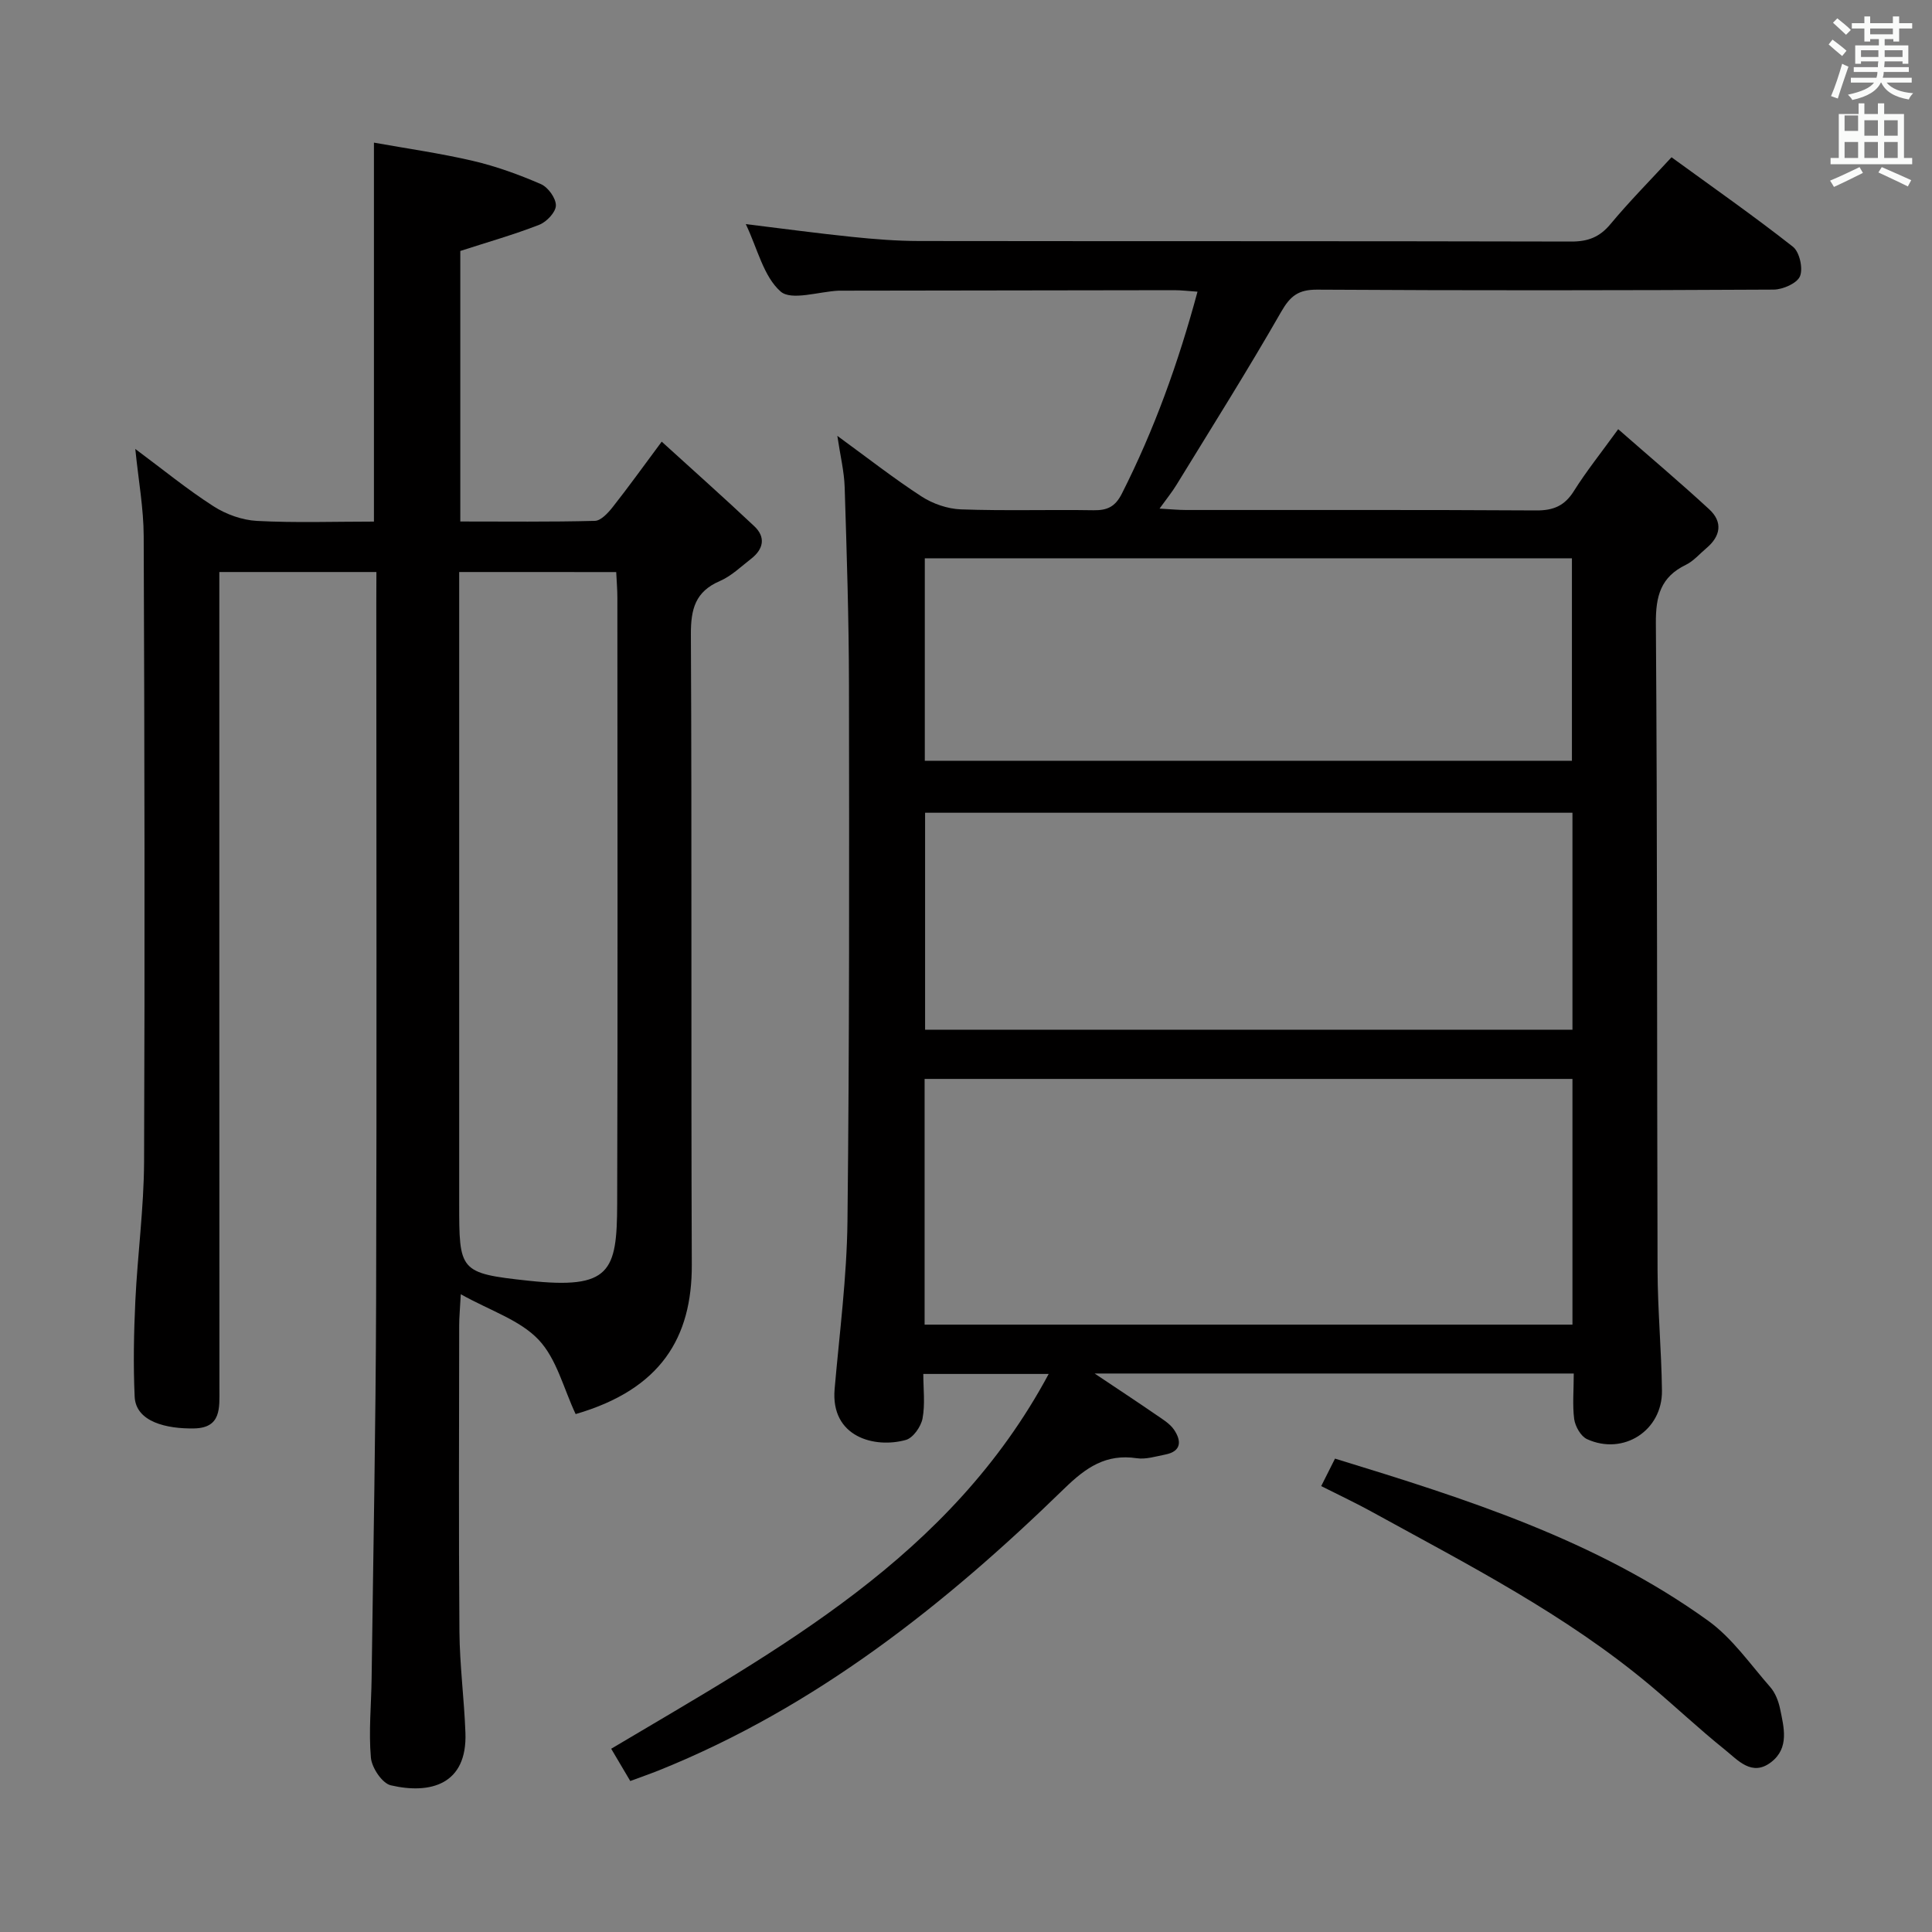<svg enable-background="new 0 0 400 400" viewBox="0 0 400 400" xmlns="http://www.w3.org/2000/svg"><rect x="0" y="0" width="400" height="400" fill="#808080" stroke="none"/><path d="m378.6 9.2.8-1c.9.7 1.9 1.4 2.9 2.3l-.9 1.1c-1.1-.9-2-1.7-2.8-2.4zm.5 10.7c.9-2.1 1.6-4.3 2.3-6.7.4.2.8.4 1.3.6-.7 2.1-1.5 4.3-2.2 6.6zm.4-15.2.9-.9c1 .8 2 1.6 2.8 2.4l-1 1c-1-.9-1.9-1.8-2.7-2.5zm12.5-1.3h1.2v1.4h2.7v1.1h-2.7v2.7h-1.2v-.5h-1.8v1.3h4.9v3.8h-1.2v-.5h-3.7c0 .4-.1.9-.1 1.2h5.1v1h-5.2c0 .5-.1.9-.2 1.2h6v1h-5.2c1.1 1.3 2.9 2 5.5 2.2-.4.4-.7.8-.9 1.3-2.9-.5-4.8-1.6-5.7-3.5h-.1c-.8 1.7-2.7 2.9-5.9 3.6-.2-.4-.6-.8-.9-1.1 2.8-.6 4.6-1.4 5.4-2.5h-4.8v-1h5.3c.1-.3.2-.7.2-1.2h-4.9v-1h5c0-.4 0-.8.1-1.2h-3.6v.5h-1.2v-3.8h4.9v-1.3h-1.8v.5h-1.2v-2.7h-2.6v-1.1h2.6v-1.4h1.2v1.4h4.7v-1.4zm-6.7 8.4h3.6c0-.4 0-.9 0-1.4h-3.6zm1.9-4.7h4.7v-1.2h-4.7zm6.7 3.3h-3.7v1.4h3.7z" fill="#fafbfa"/><path d="m384.7 21.4h1.3v2.2h2.8v-2.2h1.3v2.2h4.1v9.1h1.7v1.3h-16.9v-1.3h1.7v-9.1h4.1v-2.2zm.3 13.2.7 1.2c-1.8.9-3.8 1.9-6 2.9-.2-.4-.5-.8-.8-1.3 2.4-1 4.4-2 6.1-2.8zm-3.1-7.5h2.8v-3.2h-2.8v4.2zm0 5.6h2.8v-3.3h-2.8zm4.1-4.6h2.8v-3.2h-2.8zm0 4.6h2.8v-3.3h-2.8zm3.6 1.9c2.1.9 4.1 1.8 6.1 2.7l-.7 1.3c-2.2-1.1-4.2-2-6.1-2.9zm3.3-9.7h-2.8v3.2h2.8zm-2.8 7.8h2.8v-3.3h-2.8z" fill="#fafbfa"/><g fill="#010000"><path d="m325.83 284.37c-33.07 0-65.35 0-99.2 0 4.96 3.32 8.84 5.87 12.66 8.5 1.35.93 2.88 1.83 3.77 3.12 1.54 2.26 1.63 4.49-1.81 5.16-1.95.38-4.01 1.04-5.9.76-6.38-.95-10.5 1.9-15 6.28-24.7 24.05-51.48 45.27-83.87 58.32-1.85.74-3.73 1.39-5.99 2.23-1.35-2.29-2.66-4.5-3.95-6.68 34.68-20.63 70.23-39.65 90.58-77.6-8.94 0-17.02 0-25.96 0 0 3.09.4 6.25-.16 9.23-.32 1.68-1.95 4.01-3.44 4.43-6.45 1.81-15.63-.58-14.76-10.55 1.01-11.58 2.53-23.17 2.66-34.77.41-36.99.36-73.99.31-110.99-.02-13.64-.46-27.29-.89-40.93-.1-3.27-.91-6.52-1.52-10.64 6.19 4.51 11.64 8.78 17.42 12.54 2.34 1.52 5.4 2.58 8.17 2.68 9.15.33 18.33.03 27.49.18 2.83.04 4.46-.74 5.82-3.42 6.7-13.23 11.69-27.06 15.67-41.83-1.95-.13-3.37-.31-4.79-.31-23 .02-46 .06-69 .1-.17 0-.33-.01-.5 0-4.13.19-9.8 2.13-12.03.17-3.53-3.12-4.77-8.85-7.2-13.95 7.74.94 14.83 1.91 21.95 2.64 4.63.48 9.29.85 13.93.86 45 .06 90 0 135 .11 3.47.01 5.89-.9 8.14-3.61 3.92-4.71 8.24-9.07 12.64-13.84 8.62 6.27 17.05 12.17 25.13 18.52 1.37 1.07 2.14 4.48 1.47 6.11-.6 1.46-3.55 2.76-5.47 2.77-31.5.17-63 .2-94.5.01-3.9-.02-5.57 1.31-7.46 4.61-6.93 12.1-14.37 23.91-21.66 35.8-.92 1.51-2.05 2.89-3.51 4.92 2.31.13 3.91.29 5.51.29 24.17.02 48.33-.06 72.5.09 3.56.02 5.87-.97 7.78-4.02 2.55-4.06 5.57-7.83 9.17-12.8 6.48 5.68 12.78 10.99 18.83 16.57 2.89 2.66 2.38 5.59-.59 8.08-1.4 1.18-2.65 2.67-4.25 3.44-5.19 2.52-6.23 6.46-6.19 12.06.32 44.66.21 89.33.35 133.99.03 8.31.81 16.62.91 24.93.1 8.25-7.98 13.47-15.51 10.03-1.29-.59-2.44-2.63-2.66-4.14-.38-2.92-.09-5.94-.09-9.45zm-.27-60.99c-45.03 0-89.46 0-134.13 0v50.87h134.13c0-17.09 0-33.83 0-50.87zm0-55.11c-44.79 0-89.31 0-134.03 0v44.92h134.03c0-15.14 0-29.89 0-44.92zm-134.09-10.76h133.98c0-14.19 0-28.05 0-41.92-44.89 0-89.4 0-133.98 0z"/><path d="m77.93 118.43c-11.03 0-21.44 0-32.52 0v6.6c0 54.17-.01 108.33.02 162.5 0 3.96.41 8.1-5.23 8.21s-12.09-1.32-12.32-6.58c-.3-6.59-.17-13.22.14-19.82.46-9.62 1.77-19.23 1.81-28.85.17-43.16.09-86.33-.08-129.5-.02-5.73-1.07-11.45-1.74-18.04 5.77 4.29 10.77 8.39 16.18 11.86 2.61 1.68 5.95 2.88 9.02 3.04 7.97.42 15.97.14 24.21.14 0-25.96 0-51.67 0-78.46 6.73 1.21 13.69 2.19 20.5 3.78 4.81 1.12 9.53 2.84 14.07 4.81 1.48.64 3.13 2.92 3.1 4.43-.02 1.39-1.93 3.4-3.45 3.99-5.22 2.04-10.63 3.57-16.34 5.42v56.01c9.33 0 18.6.11 27.86-.13 1.26-.03 2.73-1.64 3.68-2.84 3.19-4.04 6.2-8.23 10.16-13.56 6.58 5.99 12.96 11.66 19.16 17.5 2.43 2.28 1.91 4.76-.64 6.74-2.1 1.63-4.1 3.59-6.49 4.62-5.08 2.19-6.01 5.8-5.99 11.03.22 43.5.01 87 .19 130.5.06 15.08-6.39 25.81-24.05 30.94-2.5-5.3-3.93-11.45-7.68-15.4-3.85-4.07-9.97-5.99-16.1-9.41-.17 3.23-.33 4.79-.33 6.36-.02 21.17-.12 42.33.05 63.5.06 6.97.98 13.92 1.24 20.89.42 10.82-7.32 12.81-15.45 10.92-1.79-.42-3.93-3.63-4.12-5.72-.48-5.44.08-10.97.15-16.47.34-25.98.85-51.96.93-77.94.15-48.17.04-96.33.04-144.5.02-1.99.02-3.98.02-6.57zm17.14 0v6.58 123.99c0 14.19-.04 14.61 14.36 16.16 16.96 1.83 18.31-1.88 18.35-15.91.13-41.83.05-83.66.04-125.49 0-1.76-.16-3.52-.24-5.32-11.03-.01-21.47-.01-32.51-.01z"/><path d="m273.54 307.68c1.07-2.12 1.87-3.72 2.86-5.69 27.1 8.31 54.01 16.82 77.26 33.57 4.99 3.6 8.71 9.01 12.85 13.73 1.04 1.19 1.7 2.89 2.03 4.47.8 3.88 1.96 8.14-1.84 11.07-3.99 3.08-6.9-.43-9.6-2.59-5.31-4.26-10.26-8.95-15.48-13.33-17.45-14.62-37.61-24.92-57.4-35.8-3.34-1.85-6.79-3.47-10.68-5.43z"/></g></svg>